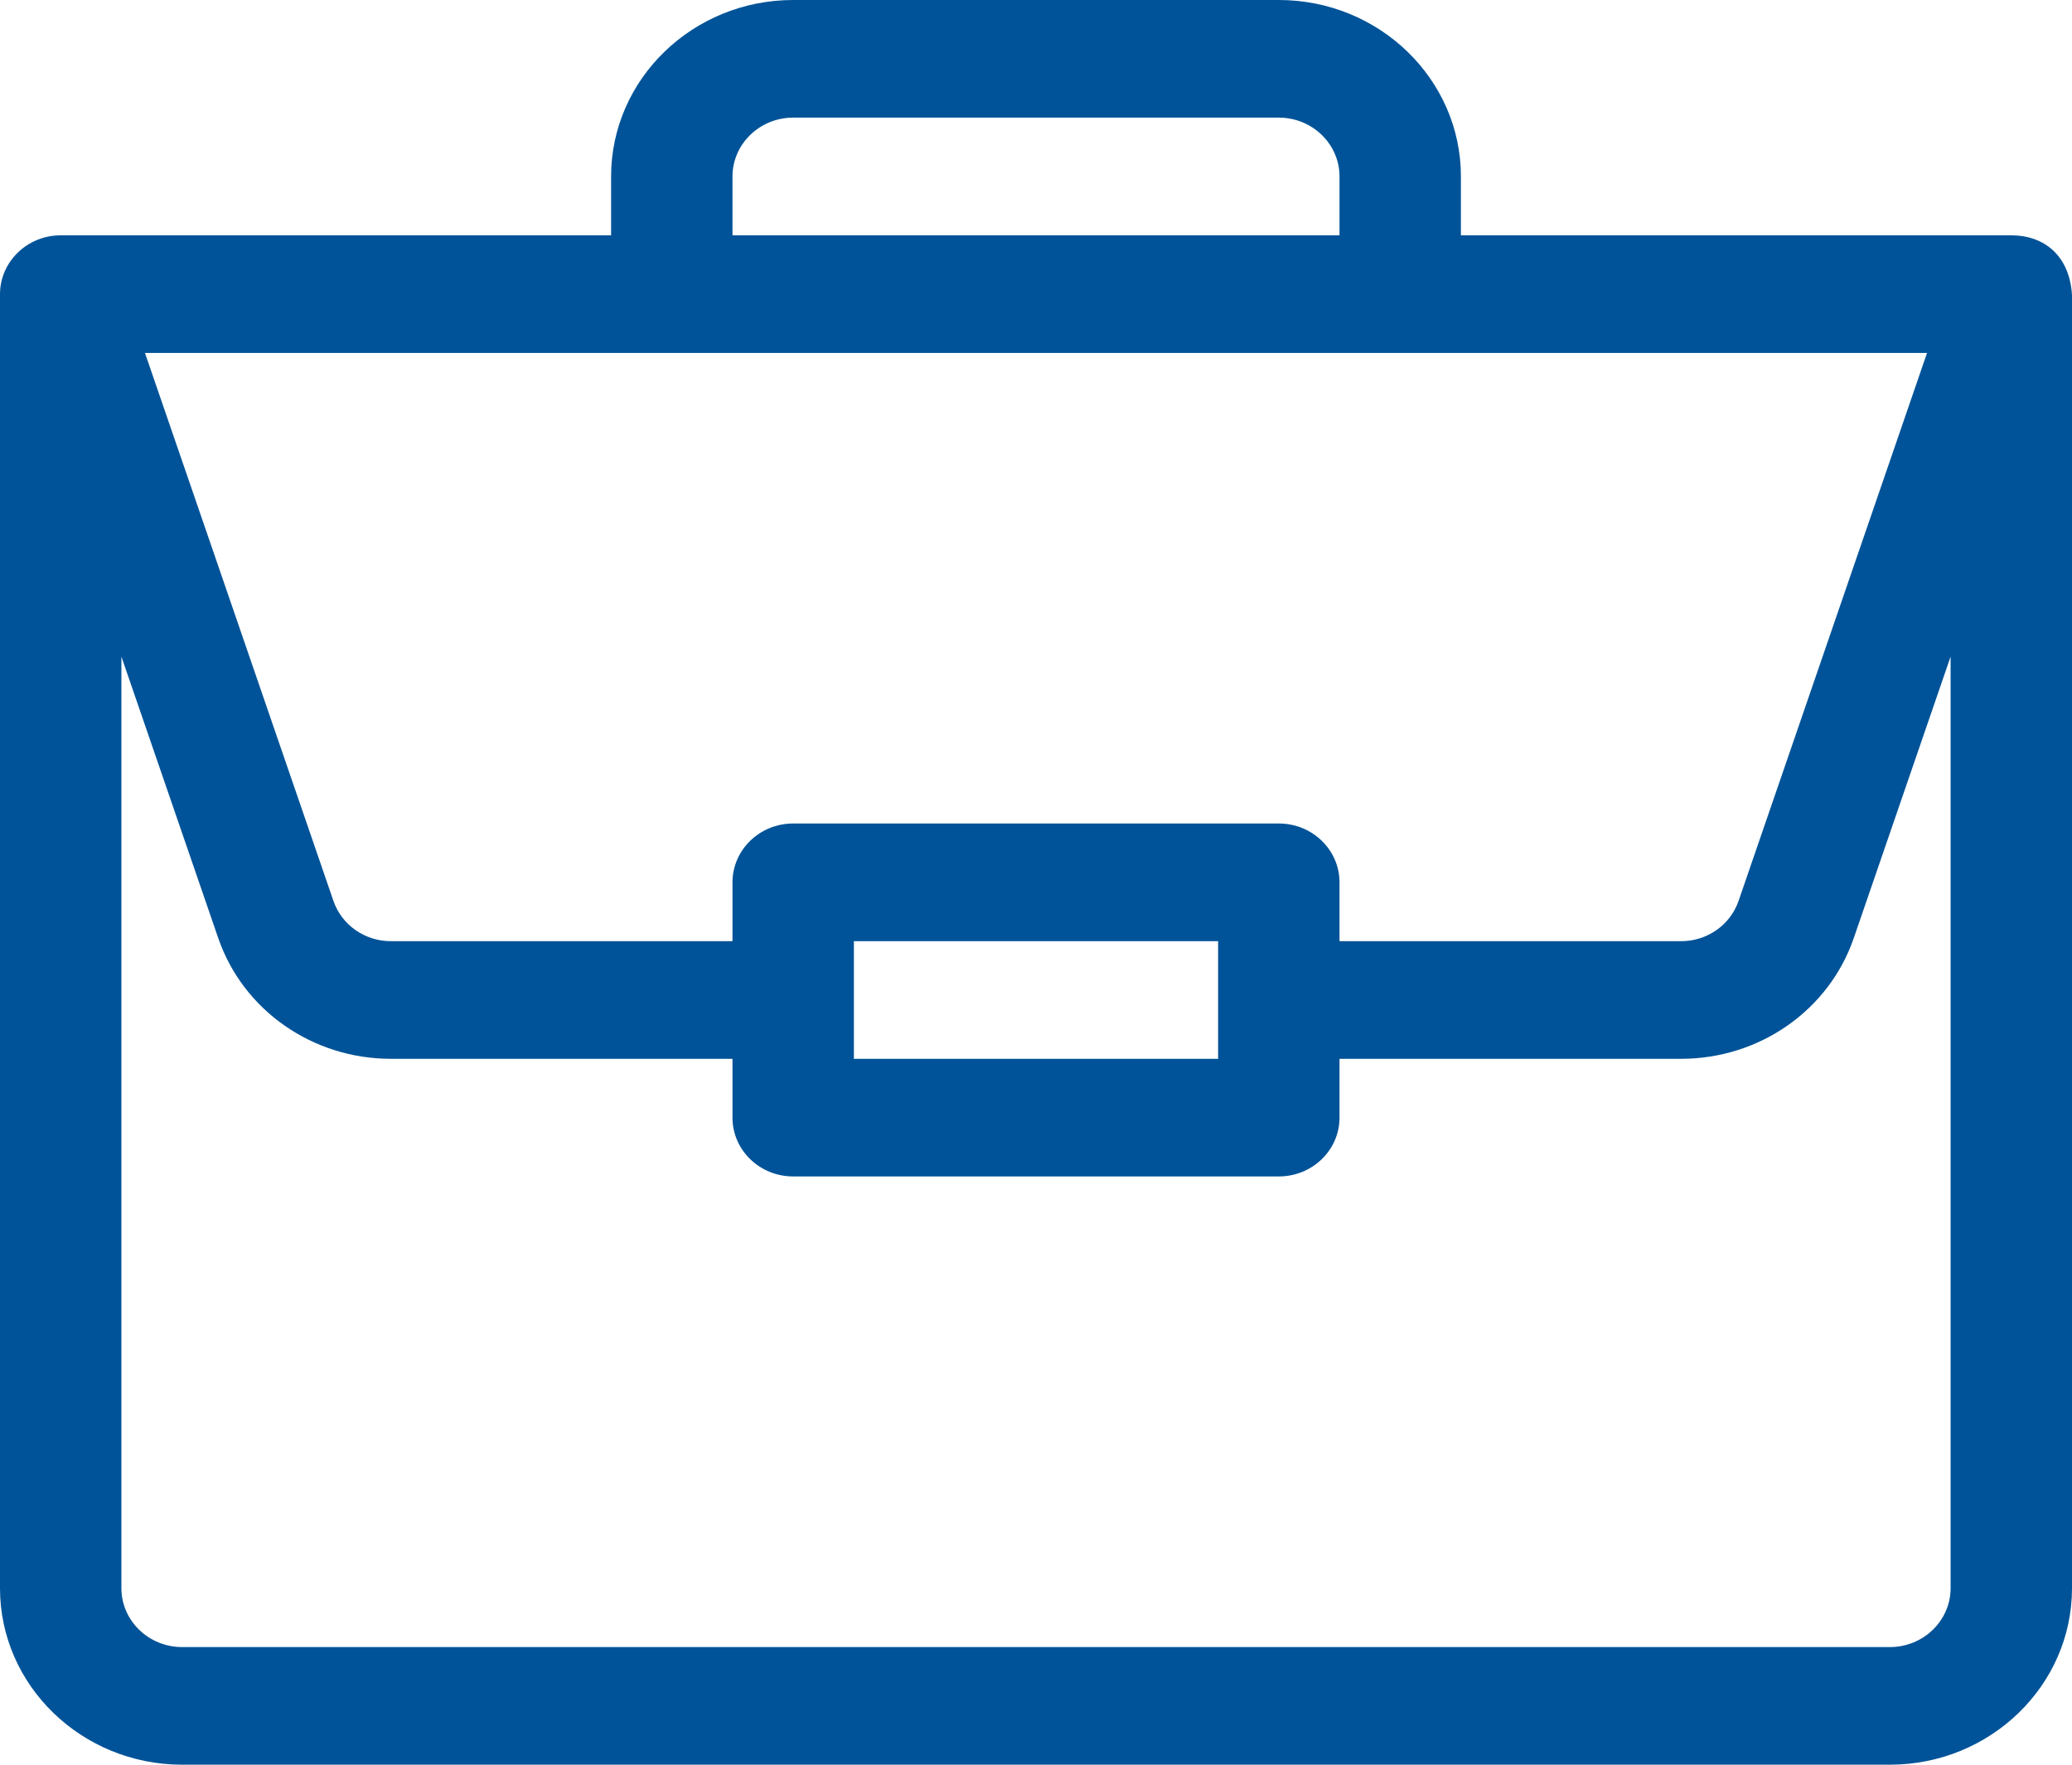 <?xml version="1.0" encoding="UTF-8"?>
<svg width="27px" height="23px" viewBox="0 0 27 23" version="1.1" xmlns="http://www.w3.org/2000/svg" xmlns:xlink="http://www.w3.org/1999/xlink">
    <title>portfolio (2) 2</title>
    <g id="Symbols" stroke="none" stroke-width="1" fill="none" fill-rule="evenodd">
        <g id="Atoms-/-Icons-/-Pillars-/-Job" fill="#005398" fill-rule="nonzero">
            <g id="portfolio-(2)">
                <path d="M26.214,3.067 C26.212,3.067 26.211,3.067 26.209,3.067 L19.037,3.067 L19.037,2.3 C19.037,1.032 17.973,0 16.664,0 L10.336,0 C9.027,0 7.963,1.032 7.963,2.3 L7.963,3.067 L0.791,3.067 C0.351,3.067 0,3.416 0,3.833 L0,20.7 C0,21.968 1.065,23 2.373,23 L24.627,23 C25.935,23 27,21.968 27,20.7 L27,3.85 C27,3.849 27,3.848 27,3.847 C26.97,3.343 26.65,3.07 26.214,3.067 Z M9.545,2.3 C9.545,1.877 9.9,1.533 10.336,1.533 L16.664,1.533 C17.1,1.533 17.455,1.877 17.455,2.3 L17.455,3.067 L9.545,3.067 L9.545,2.3 Z M25.111,4.6 L22.655,11.742 C22.547,12.056 22.246,12.267 21.905,12.267 L17.455,12.267 L17.455,11.5 C17.455,11.077 17.101,10.733 16.664,10.733 L10.336,10.733 C9.899,10.733 9.545,11.077 9.545,11.5 L9.545,12.267 L5.095,12.267 C4.754,12.267 4.453,12.056 4.345,11.742 L1.889,4.6 L25.111,4.6 Z M15.873,12.267 L15.873,13.8 L11.127,13.8 L11.127,12.267 L15.873,12.267 Z M25.418,20.7 C25.418,21.123 25.063,21.467 24.627,21.467 L2.373,21.467 C1.937,21.467 1.582,21.123 1.582,20.7 L1.582,8.558 L2.844,12.227 C3.168,13.168 4.072,13.8 5.095,13.8 L9.545,13.8 L9.545,14.567 C9.545,14.99 9.899,15.333 10.336,15.333 L16.664,15.333 C17.101,15.333 17.455,14.99 17.455,14.567 L17.455,13.8 L21.905,13.8 C22.928,13.8 23.832,13.168 24.156,12.227 L25.418,8.558 L25.418,20.7 Z" id="Shape"></path>
            </g>
        </g>
    </g>
</svg>